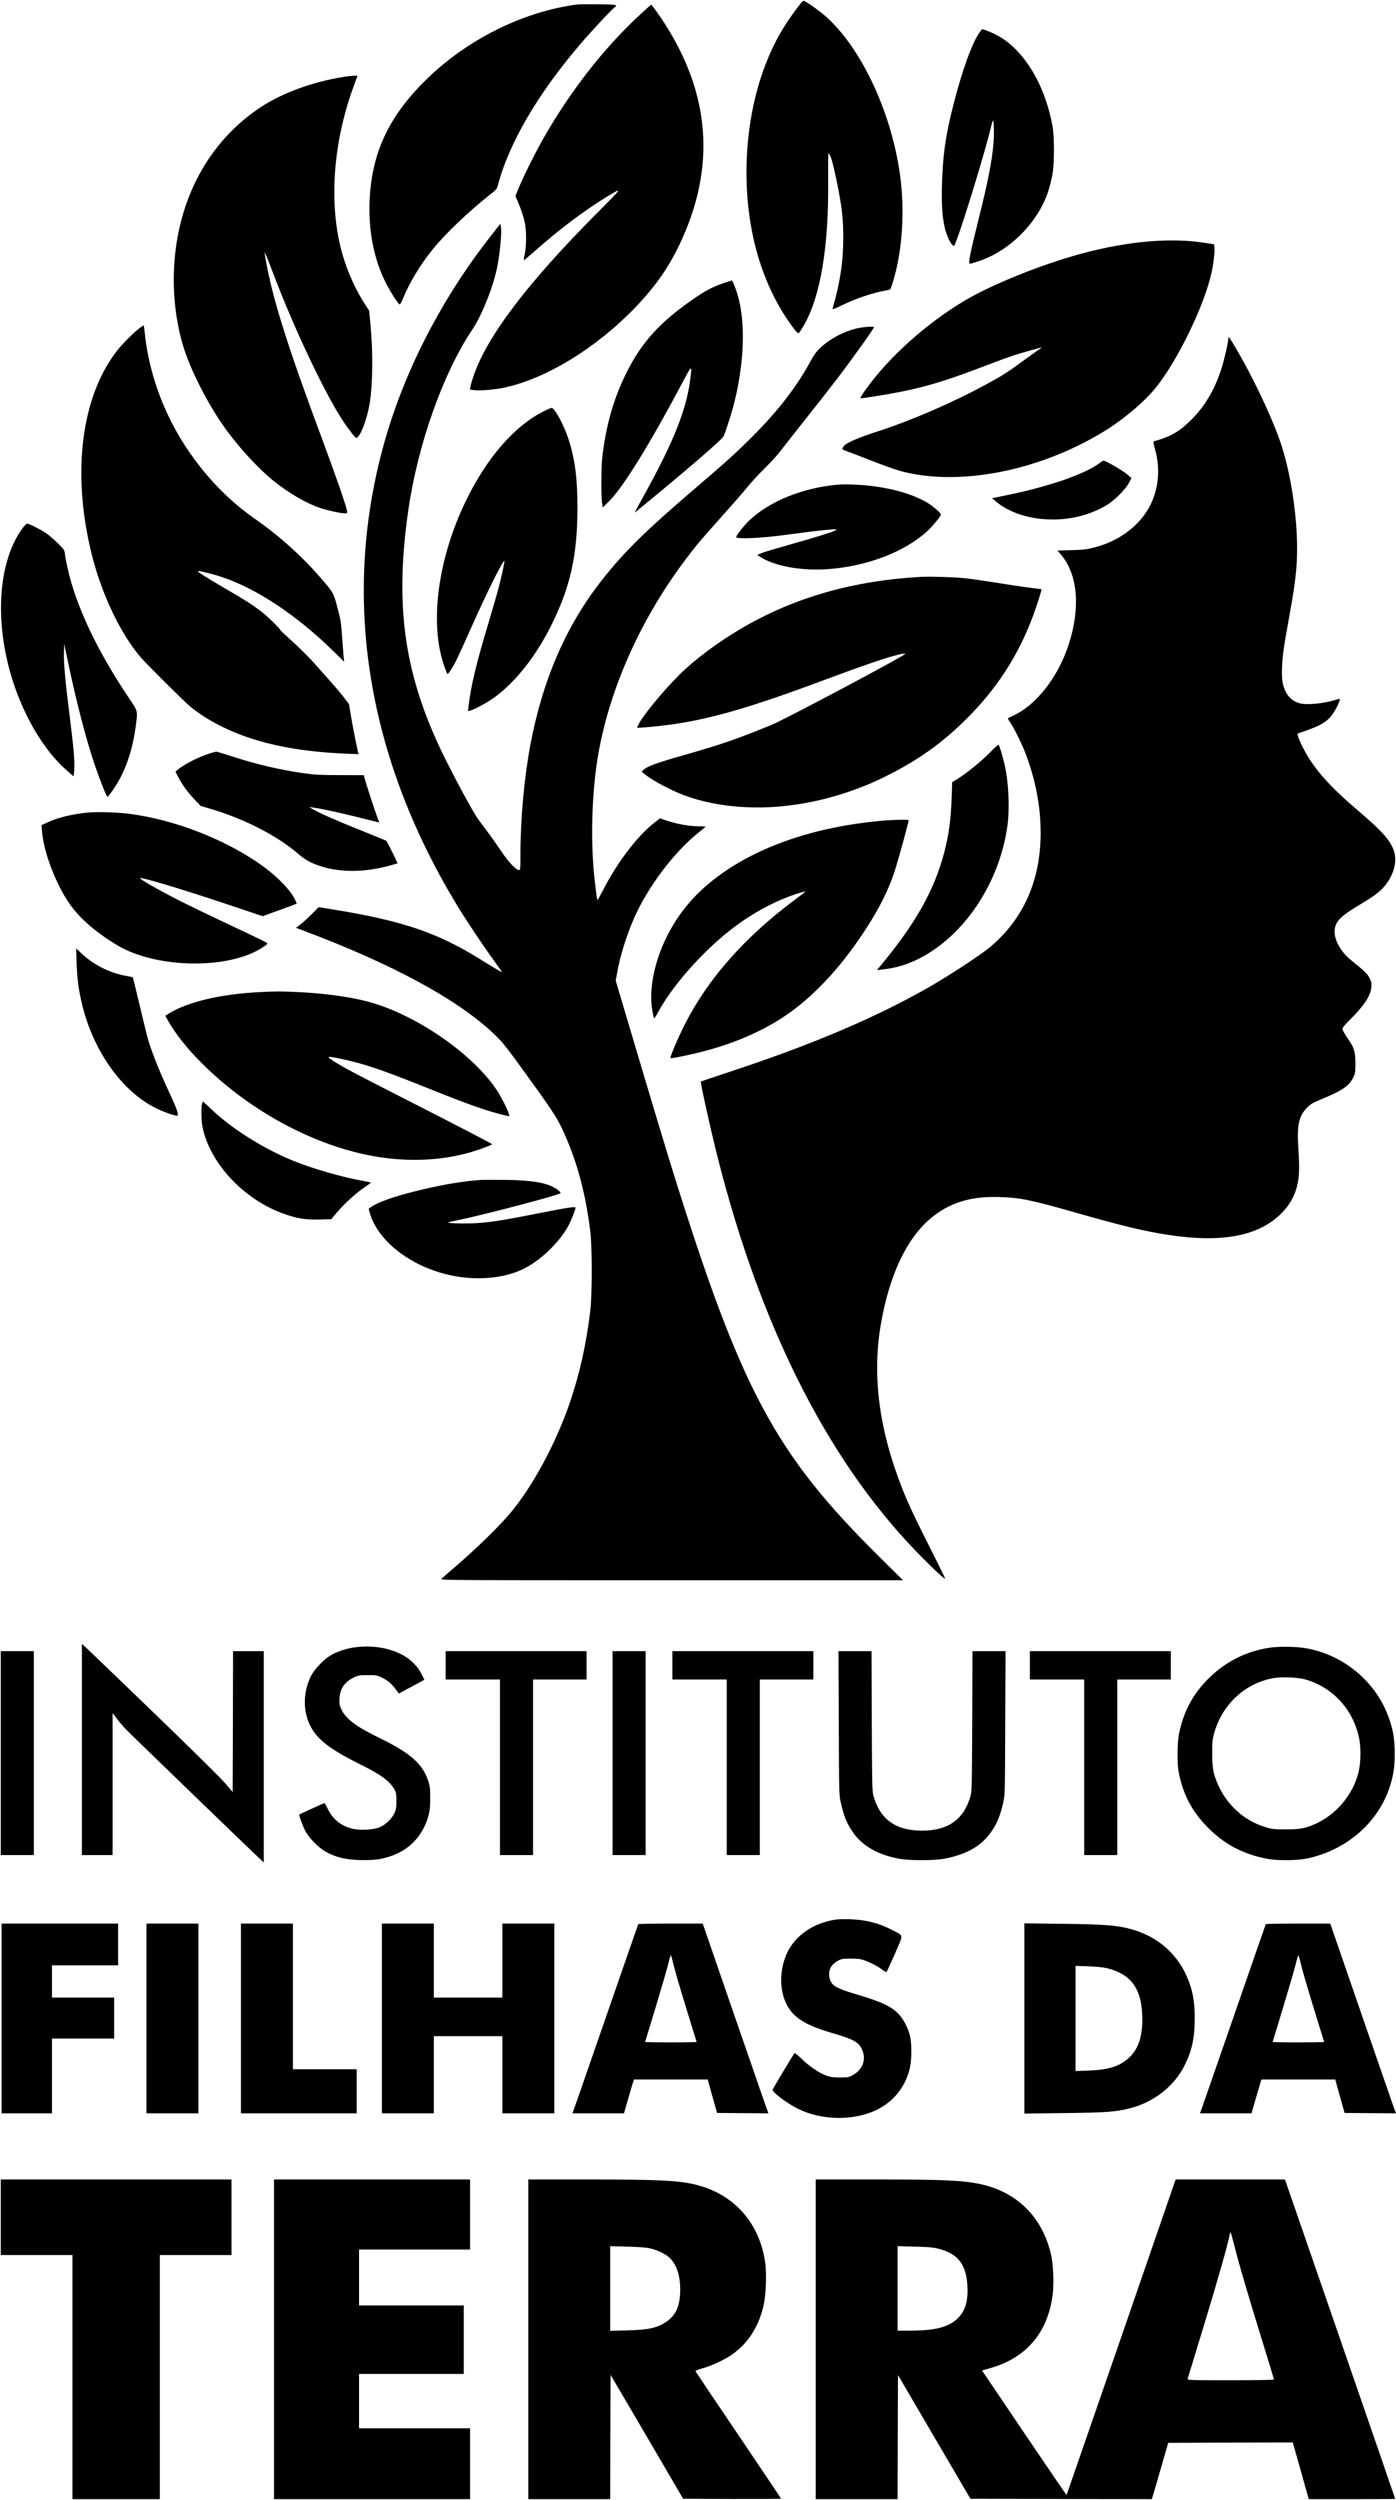 <?xml version="1.0" standalone="no"?>
<!DOCTYPE svg PUBLIC "-//W3C//DTD SVG 20010904//EN"
 "http://www.w3.org/TR/2001/REC-SVG-20010904/DTD/svg10.dtd">
<svg version="1.0" xmlns="http://www.w3.org/2000/svg"
 width="1773pt" height="3175pt" viewBox="0 0 1773 3175"
 preserveAspectRatio="xMidYMid meet">

<g transform="translate(0,3175) scale(0.1,-0.1)"
fill="#000000" stroke="none">
<path d="M10177 31717 c-209 -264 -340 -491 -455 -787 -246 -636 -309 -1440
-166 -2145 90 -450 267 -860 511 -1188 51 -69 68 -85 79 -76 7 6 33 45 58 87
217 371 324 1008 314 1874 -1 179 0 324 5 321 25 -15 54 -114 102 -346 67
-327 85 -479 85 -722 0 -309 -40 -576 -135 -901 -6 -18 9 -14 112 36 187 92
414 167 585 195 35 5 38 9 57 68 123 373 164 876 110 1331 -98 821 -490 1673
-959 2084 -85 74 -254 192 -274 192 -6 -1 -19 -11 -29 -23z"/>
<path d="M7340 31694 c-691 -87 -1414 -447 -1939 -967 -474 -470 -685 -932
-708 -1547 -13 -367 58 -725 203 -1015 53 -108 160 -275 180 -282 5 -2 25 34
44 79 81 200 215 422 377 623 155 194 475 497 735 700 64 50 79 67 88 100 138
536 508 1172 1054 1809 143 167 399 441 433 463 47 31 12 37 -215 39 -119 1
-233 0 -252 -2z"/>
<path d="M8104 31541 c-437 -408 -855 -943 -1190 -1527 -111 -193 -271 -513
-328 -656 l-40 -98 29 -67 c51 -122 73 -189 90 -269 22 -104 22 -294 0 -398
-9 -43 -15 -80 -13 -82 2 -2 60 46 129 107 329 293 646 530 947 713 182 110
180 106 -143 -218 -877 -880 -1394 -1560 -1568 -2063 -19 -54 -38 -117 -41
-140 l-7 -41 58 -8 c72 -9 273 9 391 36 531 118 1160 505 1651 1016 271 282
446 539 597 876 444 988 336 1944 -325 2878 -35 49 -66 90 -70 90 -4 0 -79
-67 -167 -149z"/>
<path d="M12448 31348 c-100 -135 -227 -485 -343 -943 -98 -387 -131 -627
-142 -1010 -6 -245 5 -410 38 -545 23 -92 65 -184 97 -213 20 -18 20 -17 50
60 99 260 382 1191 438 1441 11 45 22 82 25 82 12 0 17 -156 8 -275 -17 -226
-70 -500 -195 -998 -106 -425 -130 -547 -104 -547 5 0 51 13 102 30 335 107
658 392 823 725 58 117 94 230 122 385 25 133 25 476 0 610 -98 535 -369 977
-709 1155 -52 28 -168 75 -183 75 -2 0 -14 -15 -27 -32z"/>
<path d="M4373 30775 c-400 -63 -789 -205 -1068 -390 -656 -437 -1048 -1164
-1094 -2028 -18 -339 23 -692 113 -994 89 -297 299 -714 511 -1018 178 -256
442 -545 645 -707 195 -156 412 -281 590 -341 85 -29 262 -67 310 -67 32 0 32
1 26 38 -12 67 -141 438 -306 882 -434 1165 -619 1744 -714 2238 -14 72 -26
142 -26 155 0 12 38 -77 84 -198 174 -462 367 -907 576 -1330 192 -388 323
-612 453 -772 47 -59 52 -62 68 -47 51 46 123 247 153 424 41 247 45 653 11
1015 l-17 170 -43 66 c-153 233 -273 521 -334 801 -131 605 -62 1335 190 2007
21 57 39 105 39 107 0 7 -86 2 -167 -11z"/>
<path d="M6245 28768 c-578 -731 -1036 -1587 -1300 -2425 -333 -1055 -411
-2155 -229 -3238 160 -956 514 -1892 1060 -2805 120 -202 378 -589 508 -764
52 -72 94 -132 92 -134 -2 -2 -80 43 -173 101 -265 164 -353 214 -516 292
-379 182 -787 296 -1456 404 l-184 30 -81 -82 c-45 -46 -109 -105 -144 -132
l-63 -49 78 -29 c1151 -431 1991 -887 2454 -1335 94 -90 146 -156 430 -550
337 -467 373 -525 478 -772 147 -347 245 -731 298 -1170 25 -206 25 -790 0
-1005 -50 -424 -134 -801 -262 -1175 -174 -507 -464 -1047 -743 -1384 -149
-180 -462 -484 -757 -735 -60 -52 -119 -103 -130 -113 -19 -17 69 -18 2922
-18 l2942 0 -296 293 c-1328 1314 -1755 2108 -2623 4887 -101 325 -281 922
-574 1910 l-156 525 16 90 c37 215 121 487 218 706 175 397 507 837 821 1088
44 36 83 67 87 70 4 3 -41 7 -100 7 -120 2 -260 28 -394 72 l-87 29 -78 -62
c-216 -171 -466 -502 -648 -858 -33 -64 -63 -117 -66 -117 -3 0 -9 26 -13 58
-4 31 -13 109 -21 172 -52 439 -44 1004 20 1471 122 877 526 1816 1125 2614
140 187 190 246 480 570 128 143 269 305 313 360 44 55 140 159 212 230 73 72
156 162 186 200 29 39 180 230 334 425 155 195 342 434 415 530 183 240 460
628 460 644 0 15 -147 4 -231 -18 -168 -43 -328 -129 -450 -243 -50 -47 -79
-87 -129 -179 -180 -327 -413 -628 -740 -954 -198 -198 -323 -312 -730 -660
-626 -536 -888 -794 -1167 -1147 -458 -577 -761 -1272 -917 -2103 -78 -413
-126 -944 -126 -1386 0 -195 -1 -204 -19 -204 -37 0 -141 110 -229 245 -48 71
-127 184 -177 250 -50 66 -105 140 -122 165 -86 127 -388 695 -503 950 -436
957 -542 1792 -375 2955 120 835 439 1738 808 2290 122 181 259 517 316 776
38 171 67 467 53 540 l-7 37 -110 -140z"/>
<path d="M14661 28689 c-290 -18 -621 -76 -946 -166 -497 -136 -1107 -382
-1451 -584 -490 -289 -974 -722 -1271 -1139 -41 -57 -70 -106 -65 -108 14 -4
325 45 497 79 337 67 606 148 1050 319 154 59 336 126 405 148 125 40 350 103
350 98 0 -2 -19 -16 -42 -31 -24 -15 -115 -81 -203 -145 -187 -138 -265 -187
-473 -299 -421 -228 -944 -454 -1362 -589 -244 -79 -396 -144 -428 -182 -36
-43 -34 -46 31 -70 34 -12 175 -66 312 -120 138 -54 300 -112 360 -129 758
-211 1821 4 2655 537 218 140 458 346 590 507 282 344 628 1057 719 1479 25
116 42 273 34 320 l-5 34 -107 16 c-209 33 -412 40 -650 25z"/>
<path d="M9193 28155 c-131 -44 -217 -88 -351 -178 -459 -312 -698 -575 -898
-986 -155 -317 -249 -654 -295 -1051 -14 -122 -15 -524 -1 -590 l9 -45 84 85
c186 189 522 736 955 1555 91 171 95 170 69 -24 -49 -378 -213 -789 -585
-1461 -134 -242 -127 -228 -104 -209 10 9 125 103 254 209 436 359 836 707
857 744 20 37 92 255 123 371 147 551 165 1104 49 1460 -16 50 -37 104 -47
122 l-17 32 -102 -34z"/>
<path d="M1774 27584 c-75 -56 -219 -200 -288 -289 -457 -586 -577 -1561 -320
-2590 125 -500 363 -1001 618 -1300 66 -78 554 -564 630 -627 84 -71 221 -161
339 -223 439 -232 970 -352 1681 -379 l118 -4 -5 26 c-3 15 -18 83 -32 152
-15 69 -39 200 -55 292 l-28 166 -60 79 c-59 77 -124 152 -378 437 -72 80
-199 207 -282 281 -84 75 -152 139 -152 143 0 16 -170 181 -246 239 -123 92
-181 130 -444 283 -253 148 -365 218 -357 226 8 9 187 -35 306 -75 441 -147
950 -485 1414 -940 l139 -136 -7 55 c-3 30 -12 147 -20 260 -13 188 -18 219
-59 373 -50 189 -50 189 -219 384 -232 269 -527 533 -833 746 -487 338 -909
860 -1149 1423 -129 300 -213 619 -245 924 -7 58 -13 106 -14 108 -2 1 -25
-14 -52 -34z"/>
<path d="M15600 27449 c0 -49 -54 -282 -91 -394 -89 -268 -210 -469 -383 -640
-152 -150 -259 -212 -472 -270 -8 -2 -4 -29 11 -83 81 -277 49 -559 -89 -788
-137 -226 -383 -401 -671 -475 -106 -28 -141 -32 -297 -36 l-177 -5 50 -60
c208 -250 242 -666 94 -1128 -135 -419 -414 -776 -710 -911 -36 -16 -65 -32
-65 -35 0 -3 14 -26 31 -50 46 -68 141 -258 187 -375 192 -492 247 -1011 157
-1465 -82 -407 -289 -755 -605 -1016 -120 -99 -509 -354 -750 -493 -686 -394
-1495 -739 -2560 -1090 -195 -65 -356 -119 -358 -120 -10 -9 117 -583 209
-950 562 -2230 1454 -3963 2643 -5138 194 -192 260 -250 247 -216 -5 13 -105
215 -223 449 -227 451 -303 623 -405 920 -223 644 -286 1258 -188 1838 112
662 349 1146 683 1397 228 171 479 242 822 232 267 -8 388 -32 990 -203 581
-166 857 -232 1160 -278 690 -106 1162 -12 1447 287 82 86 134 171 168 271 47
141 54 247 34 558 -18 278 8 397 110 499 47 47 74 63 171 103 280 115 366 174
419 286 23 49 26 67 26 170 0 133 -16 198 -67 274 -73 107 -98 151 -98 171 0
13 35 55 91 110 180 177 267 308 276 417 5 49 2 66 -22 113 -27 56 -60 88
-232 227 -126 100 -212 248 -213 362 0 126 63 193 331 353 201 119 277 182
345 284 91 138 118 284 74 403 -50 131 -147 240 -435 486 -372 317 -561 528
-693 770 -61 111 -104 220 -89 225 242 79 334 124 407 201 45 48 106 155 125
221 6 21 5 21 -42 7 -166 -51 -376 -71 -470 -45 -76 21 -134 69 -171 141 -45
90 -55 159 -49 320 7 153 18 234 87 615 66 364 88 521 99 710 29 471 -67 1148
-224 1578 -121 334 -351 812 -557 1159 -74 125 -88 142 -88 107z"/>
<path d="M6904 26526 c-370 -186 -719 -587 -984 -1131 -360 -739 -469 -1562
-278 -2104 17 -47 33 -92 37 -99 5 -10 22 10 54 60 52 83 89 162 259 543 187
421 399 847 414 832 6 -6 -32 -185 -72 -337 -19 -74 -82 -292 -140 -485 -144
-478 -214 -772 -242 -1013 l-9 -73 26 5 c53 12 229 108 315 172 275 204 528
528 726 929 234 474 323 877 324 1470 1 371 -31 620 -111 870 -58 182 -178
405 -218 405 -7 0 -53 -20 -101 -44z"/>
<path d="M13975 25876 c-183 -143 -644 -304 -1193 -416 l-183 -37 35 -30 c258
-227 720 -304 1123 -187 105 30 202 72 297 128 95 55 242 202 284 283 l32 61
-45 40 c-60 53 -282 182 -312 182 -4 0 -21 -11 -38 -24z"/>
<path d="M10620 25593 c-434 -43 -843 -209 -1095 -445 -68 -63 -175 -197 -175
-219 0 -28 311 -15 615 26 422 58 677 84 660 67 -19 -19 -245 -91 -568 -181
-177 -50 -349 -101 -381 -114 l-59 -25 42 -27 c184 -116 516 -176 846 -154
498 33 986 219 1273 484 71 66 172 190 172 211 0 20 -108 112 -179 153 -198
116 -491 195 -825 221 -123 10 -250 11 -326 3z"/>
<path d="M286 25041 c-300 -408 -358 -1136 -149 -1856 145 -499 413 -960 707
-1216 l91 -80 7 73 c10 97 -4 272 -57 693 -58 461 -76 666 -73 804 l3 113 48
-228 c108 -514 236 -1006 342 -1314 64 -185 148 -400 158 -400 18 0 133 173
182 274 90 185 148 386 180 629 25 195 30 177 -93 360 -403 600 -669 1166
-775 1647 -14 63 -29 141 -32 172 -7 56 -9 59 -100 147 -51 50 -118 106 -149
126 -72 46 -210 115 -231 115 -8 0 -35 -27 -59 -59z"/>
<path d="M11705 24424 c-874 -48 -1627 -264 -2299 -661 -302 -179 -589 -394
-782 -587 -202 -202 -454 -508 -509 -616 -14 -27 -25 -51 -25 -52 0 -6 215 12
370 32 528 66 1052 216 2020 578 616 230 956 341 1019 330 32 -5 -1525 -833
-1704 -906 -444 -181 -629 -245 -1095 -378 -365 -104 -483 -147 -531 -195
l-20 -20 28 -23 c114 -95 389 -238 578 -300 599 -196 1324 -171 2025 69 203
70 336 127 535 229 394 202 700 428 1010 747 391 401 667 859 843 1394 62 189
66 205 49 205 -37 0 -294 36 -540 76 -153 24 -337 51 -409 59 -137 15 -442 25
-563 19z"/>
<path d="M12560 22180 c-112 -112 -298 -262 -411 -330 l-56 -33 -6 -191 c-10
-283 -33 -459 -92 -691 -124 -486 -367 -918 -829 -1471 l-29 -35 54 6 c182 20
320 60 472 136 583 290 1034 967 1133 1699 29 221 14 552 -37 768 -25 110 -68
250 -77 255 -4 2 -59 -49 -122 -113z"/>
<path d="M2745 22204 c-168 -40 -388 -145 -493 -234 l-24 -19 32 -63 c52 -102
120 -196 207 -288 l82 -86 113 -33 c438 -128 860 -345 1131 -580 82 -71 153
-110 273 -150 251 -84 568 -82 884 6 52 14 96 27 98 28 5 4 -132 280 -142 287
-6 4 -137 57 -291 119 -306 122 -550 228 -635 278 l-55 32 50 -7 c99 -13 335
-64 586 -127 l256 -64 -28 76 c-31 83 -129 383 -154 471 l-15 55 -298 1 c-249
0 -322 4 -454 22 -311 44 -606 113 -923 216 -105 34 -195 61 -200 60z"/>
<path d="M1105 21429 c-192 -19 -373 -64 -503 -124 l-75 -35 7 -82 c22 -268
178 -674 356 -926 128 -182 338 -362 606 -521 495 -292 1403 -306 1834 -27 63
41 71 49 59 62 -8 7 -212 106 -454 219 -242 114 -548 261 -680 329 -249 127
-494 268 -476 274 31 10 530 -140 1122 -338 l435 -146 217 79 216 80 -15 36
c-47 115 -216 295 -405 433 -463 337 -1115 595 -1704 672 -150 20 -421 28
-540 15z"/>
<path d="M11185 21325 c-829 -76 -1547 -320 -2060 -700 -297 -220 -505 -465
-659 -776 -157 -316 -227 -673 -182 -928 9 -51 19 -98 22 -103 4 -6 26 28 51
74 177 332 555 762 924 1050 289 226 626 402 929 483 33 9 29 6 -120 -106
-638 -477 -1101 -1003 -1395 -1584 -80 -157 -189 -414 -180 -423 7 -8 178 26
355 69 469 115 873 295 1192 531 275 204 551 492 790 827 254 356 412 649 507
936 48 144 181 630 181 658 0 11 -200 6 -355 -8z"/>
<path d="M973 19520 c8 -218 25 -342 73 -540 143 -580 499 -1082 920 -1297 92
-47 244 -103 281 -103 31 0 3 82 -106 315 -99 210 -193 442 -251 619 -12 38
-62 237 -110 443 -49 206 -91 377 -93 380 -3 3 -41 11 -85 19 -206 36 -412
139 -566 284 l-69 65 6 -185z"/>
<path d="M3285 19149 c-489 -25 -910 -126 -1143 -273 l-43 -27 32 -57 c99
-174 244 -358 434 -547 611 -611 1439 -1054 2210 -1184 424 -71 844 -51 1215
59 115 35 260 89 260 98 -1 7 -425 227 -1245 645 -510 260 -647 333 -770 411
-100 64 -87 67 106 26 287 -61 499 -132 1104 -375 528 -212 743 -287 964 -339
l61 -14 -6 26 c-13 54 -96 219 -158 312 -316 471 -1052 972 -1656 1125 -229
58 -537 99 -860 115 -226 11 -285 11 -505 -1z"/>
<path d="M2565 17729 c-11 -49 -8 -208 4 -277 87 -467 525 -939 1042 -1120
164 -58 273 -75 445 -70 l153 4 23 29 c103 132 274 293 401 378 42 28 77 54
77 57 0 3 -48 14 -107 24 -240 41 -613 148 -858 245 -392 157 -803 415 -1071
673 -50 49 -94 88 -97 88 -3 0 -8 -14 -12 -31z"/>
<path d="M6100 16764 c-239 -17 -519 -66 -833 -145 -273 -68 -462 -136 -549
-195 l-36 -26 14 -51 c101 -356 516 -680 1014 -791 338 -75 695 -44 945 82
213 107 443 328 560 537 34 60 95 213 95 237 0 17 -95 3 -500 -77 -476 -94
-626 -116 -827 -122 -141 -5 -301 2 -291 12 2 2 51 13 108 25 329 67 1290 319
1319 346 7 6 -23 36 -59 59 -120 75 -301 106 -645 110 -143 1 -285 1 -315 -1z"/>
<path d="M1040 9531 l0 -1341 195 0 195 0 0 901 0 902 50 -66 c28 -37 79 -97
113 -134 48 -51 1573 -1526 1725 -1667 l32 -30 0 1342 0 1342 -195 0 -195 0
-2 -895 -3 -894 -95 111 c-57 67 -425 430 -915 903 -451 435 -839 808 -862
829 l-43 38 0 -1341z"/>
<path d="M4485 10825 c-98 -15 -208 -53 -283 -97 -91 -53 -211 -180 -254 -268
-99 -203 -102 -437 -9 -625 89 -178 249 -301 655 -503 253 -125 360 -206 420
-317 17 -33 21 -56 21 -140 -1 -88 -4 -107 -28 -157 -36 -74 -119 -150 -195
-178 -72 -28 -213 -37 -308 -21 -154 27 -275 118 -340 256 -20 41 -39 75 -43
75 -8 0 -313 -139 -319 -145 -8 -8 41 -142 76 -210 43 -83 159 -203 245 -254
137 -81 278 -114 487 -115 159 0 221 8 340 46 248 79 423 264 492 519 18 69
22 109 22 224 0 124 -3 149 -27 221 -71 214 -226 350 -617 541 -304 148 -429
243 -487 369 -22 49 -25 66 -21 133 7 127 67 214 188 270 49 23 67 26 170 26
105 0 120 -2 174 -28 77 -36 131 -81 181 -150 l40 -55 105 56 c58 31 131 70
163 87 l57 32 -37 74 c-25 51 -58 94 -105 141 -166 164 -468 240 -763 193z"/>
<path d="M16136 10825 c-295 -42 -556 -169 -770 -376 -204 -196 -326 -416
-388 -699 -28 -127 -31 -393 -5 -522 55 -275 172 -494 372 -693 208 -209 441
-332 740 -391 134 -27 386 -25 522 4 501 108 901 459 1047 919 46 148 60 245
60 418 -1 188 -22 308 -85 475 -166 440 -568 772 -1038 856 -123 22 -336 26
-455 9z m444 -405 c348 -100 606 -382 681 -744 27 -131 23 -318 -10 -446 -67
-262 -264 -505 -506 -625 -147 -73 -221 -89 -415 -89 -150 0 -173 3 -253 27
-160 49 -288 126 -403 242 -85 86 -143 169 -196 281 -67 144 -81 214 -82 409
-1 148 2 181 22 255 98 358 373 625 722 701 116 26 331 20 440 -11z"/>
<path d="M10 9485 l0 -1295 210 0 210 0 0 1295 0 1295 -210 0 -210 0 0 -1295z"/>
<path d="M5660 10600 l0 -180 345 0 345 0 0 -1115 0 -1115 210 0 210 0 0 1115
0 1115 340 0 340 0 0 180 0 180 -895 0 -895 0 0 -180z"/>
<path d="M7780 9485 l0 -1295 210 0 210 0 0 1295 0 1295 -210 0 -210 0 0
-1295z"/>
<path d="M8540 10600 l0 -180 345 0 345 0 0 -1115 0 -1115 210 0 210 0 0 1115
0 1115 340 0 340 0 0 180 0 180 -895 0 -895 0 0 -180z"/>
<path d="M10653 9868 c3 -884 4 -916 25 -1008 38 -173 81 -278 158 -386 120
-170 317 -282 585 -331 132 -24 449 -24 574 1 259 50 440 145 559 295 96 119
145 229 188 418 21 97 22 111 25 1011 l4 912 -210 0 -210 0 -3 -887 c-4 -822
-5 -893 -22 -953 -83 -297 -284 -440 -616 -440 -332 0 -533 143 -616 440 -17
60 -18 131 -22 953 l-3 887 -210 0 -210 0 4 -912z"/>
<path d="M13080 10600 l0 -180 345 0 345 0 0 -1115 0 -1115 210 0 210 0 0
1115 0 1115 340 0 340 0 0 180 0 180 -895 0 -895 0 0 -180z"/>
<path d="M10608 7370 c-304 -49 -539 -224 -633 -473 -100 -266 -57 -566 102
-726 102 -101 239 -168 504 -245 253 -73 324 -112 365 -200 61 -130 12 -263
-121 -334 -45 -24 -61 -27 -155 -27 -84 0 -118 5 -174 24 -90 31 -223 121
-319 217 -43 42 -82 73 -86 68 -17 -18 -274 -448 -278 -464 -8 -30 178 -170
317 -240 301 -152 713 -158 1005 -16 209 103 356 282 416 511 29 107 32 327 6
430 -25 100 -79 205 -138 269 -92 101 -221 162 -538 256 -168 49 -256 85 -295
119 -65 57 -75 180 -19 248 16 21 52 49 79 63 43 22 61 25 159 25 81 0 125 -5
165 -19 78 -27 179 -78 234 -121 26 -19 51 -33 55 -31 4 3 52 107 106 231 113
261 117 225 -35 304 -175 90 -332 129 -540 136 -69 2 -151 0 -182 -5z"/>
<path d="M20 6115 l0 -1205 320 0 320 0 0 475 0 475 395 0 395 0 0 260 0 260
-395 0 -395 0 0 205 0 205 420 0 420 0 0 265 0 265 -740 0 -740 0 0 -1205z"/>
<path d="M1860 6115 l0 -1205 330 0 330 0 0 1205 0 1205 -330 0 -330 0 0
-1205z"/>
<path d="M3060 6115 l0 -1205 735 0 735 0 0 280 0 280 -405 0 -405 0 0 925 0
925 -330 0 -330 0 0 -1205z"/>
<path d="M4850 6115 l0 -1205 330 0 330 0 0 490 0 490 435 0 435 0 0 -490 0
-490 330 0 330 0 0 1205 0 1205 -330 0 -330 0 0 -470 0 -470 -435 0 -435 0 0
470 0 470 -330 0 -330 0 0 -1205z"/>
<path d="M8106 7312 c-2 -4 -187 -534 -409 -1177 -223 -644 -410 -1182 -416
-1197 l-11 -28 328 0 327 0 44 153 c24 83 52 180 63 215 l19 62 468 0 469 0
59 -212 60 -213 326 -3 327 -2 -29 77 c-15 43 -203 585 -417 1205 l-389 1128
-407 0 c-224 0 -409 -3 -412 -8z m448 -513 c15 -67 88 -315 161 -553 l133
-431 -164 -3 c-90 -1 -238 -1 -328 0 l-163 3 132 435 c72 239 145 488 161 553
15 64 31 117 34 117 3 0 18 -54 34 -121z"/>
<path d="M13010 6115 l0 -1208 503 6 c542 6 658 15 842 62 305 79 561 282 694
551 91 184 125 349 125 594 -1 191 -19 309 -70 452 -125 347 -392 588 -760
683 -168 44 -337 56 -856 62 l-478 6 0 -1208z m1057 636 c293 -73 427 -253
440 -591 10 -255 -43 -429 -167 -543 -118 -110 -261 -155 -517 -164 l-163 -6
0 668 0 668 163 -6 c114 -4 187 -12 244 -26z"/>
<path d="M16076 7312 c-2 -4 -187 -534 -409 -1177 -223 -644 -410 -1182 -416
-1197 l-11 -28 328 0 327 0 44 153 c24 83 52 180 63 215 l19 62 468 0 469 0
59 -212 60 -213 326 -3 327 -2 -29 77 c-15 43 -203 585 -417 1205 l-389 1128
-407 0 c-224 0 -409 -3 -412 -8z m448 -513 c15 -67 88 -315 161 -553 l133
-431 -164 -3 c-90 -1 -238 -1 -328 0 l-163 3 132 435 c72 239 145 488 161 553
15 64 31 117 34 117 3 0 18 -54 34 -121z"/>
<path d="M10 3590 l0 -480 455 0 455 0 0 -1550 0 -1550 555 0 555 0 0 1550 0
1550 455 0 455 0 0 480 0 480 -1465 0 -1465 0 0 -480z"/>
<path d="M3480 2040 l0 -2030 1245 0 1245 0 0 450 0 450 -705 0 -705 0 0 345
0 345 665 0 665 0 0 435 0 435 -665 0 -665 0 0 355 0 355 705 0 705 0 0 445 0
445 -1245 0 -1245 0 0 -2030z"/>
<path d="M6710 2040 l0 -2030 520 0 520 0 2 789 3 789 461 -786 460 -787 622
-3 c342 -1 622 1 622 4 0 3 -243 365 -540 805 -297 439 -543 805 -546 812 -3
9 25 21 93 40 118 33 281 110 370 173 211 150 343 359 404 639 26 118 36 378
20 509 -64 504 -379 874 -855 1002 -226 61 -477 74 -1413 74 l-743 0 0 -2030z
m1545 1155 c95 -21 205 -75 254 -124 92 -92 137 -244 129 -440 -7 -175 -57
-284 -165 -361 -117 -84 -231 -110 -510 -117 l-213 -5 0 537 0 538 218 -6
c142 -4 241 -11 287 -22z"/>
<path d="M10360 2040 l0 -2030 520 0 520 0 2 788 3 788 460 -786 460 -785
1152 -3 1152 -2 22 72 c12 40 59 201 104 358 l82 285 791 3 791 2 9 -32 c5
-18 51 -180 102 -361 l92 -327 549 0 c302 0 549 1 549 3 0 5 -1379 3998 -1391
4030 l-11 27 -693 0 -693 0 -12 -32 c-6 -18 -317 -919 -691 -2003 -375 -1084
-682 -1971 -683 -1973 -2 -1 -244 354 -539 790 l-535 792 101 29 c464 129 741
458 798 948 15 137 6 365 -20 484 -107 485 -435 811 -914 909 -220 45 -467 56
-1334 56 l-743 0 0 -2030z m5334 1123 c32 -131 155 -550 272 -931 118 -381
214 -697 214 -702 0 -6 -204 -10 -551 -10 -519 0 -550 1 -545 18 3 9 96 314
206 677 178 584 306 1034 326 1148 3 20 9 37 13 37 3 0 33 -107 65 -237z
m-3777 28 c251 -63 357 -201 370 -481 9 -189 -28 -309 -123 -403 -113 -112
-288 -157 -606 -157 l-158 0 0 536 0 537 218 -6 c173 -4 234 -9 299 -26z"/>
</g>
</svg>
